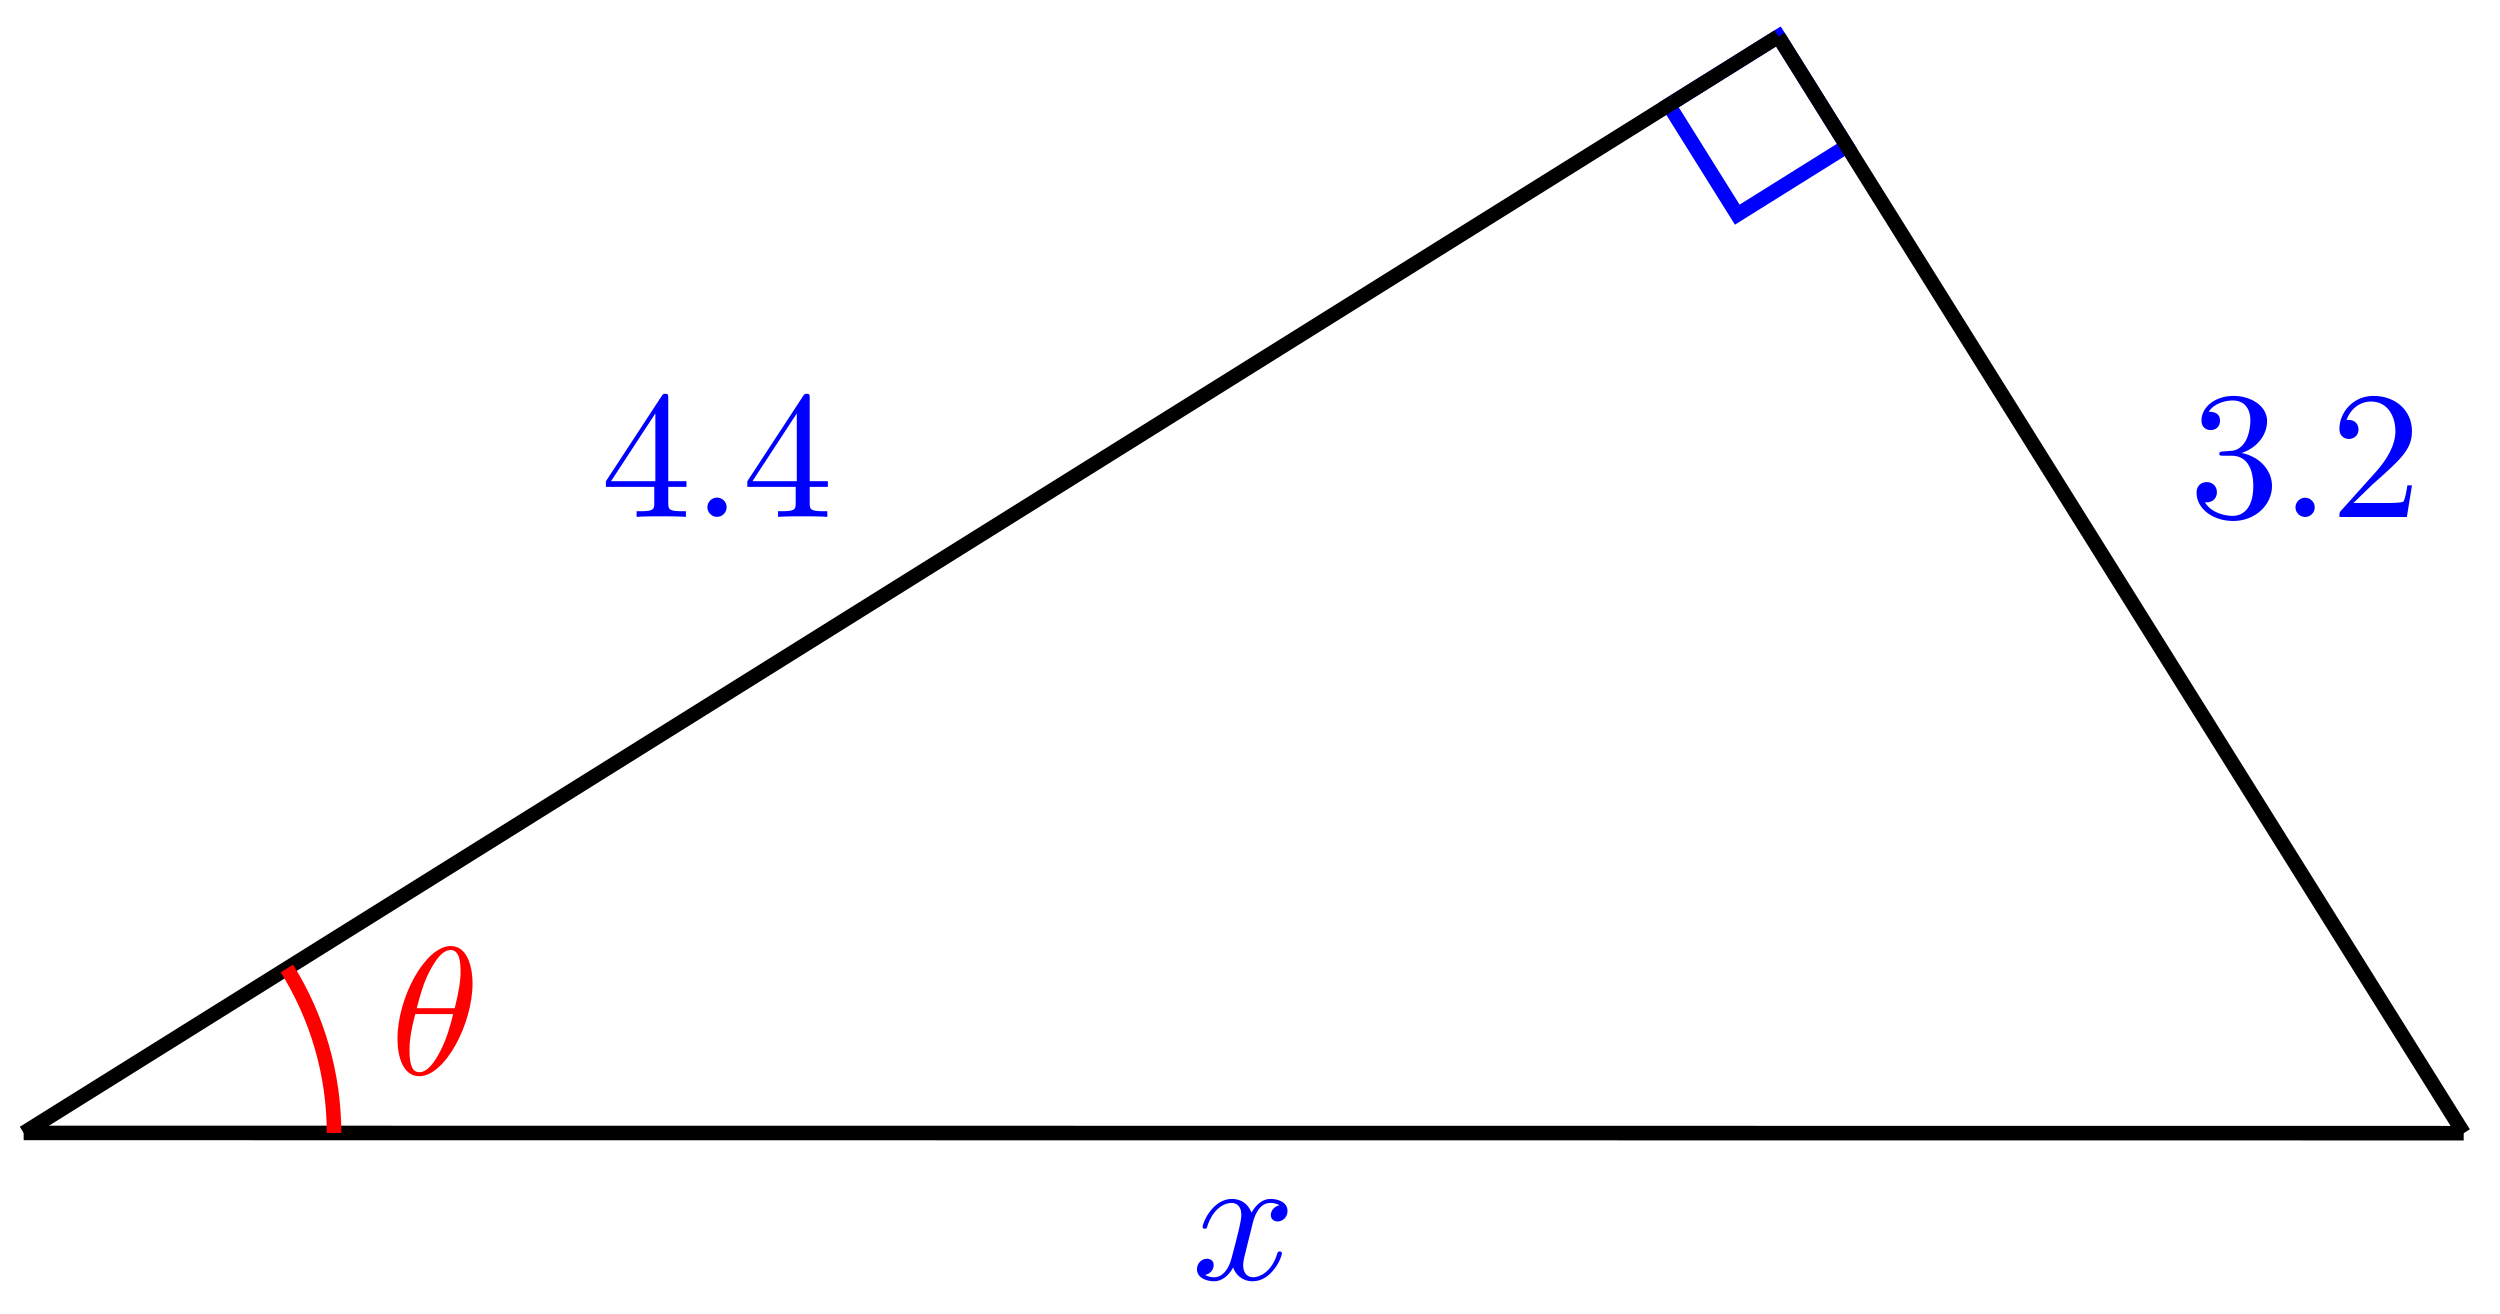 <svg xmlns="http://www.w3.org/2000/svg" xmlns:xlink="http://www.w3.org/1999/xlink" version="1.1" width="137" height="72" viewBox="0 0 137 72">
<defs>
<path id="font_1_2" d="M.29 .352C.372 .379 .43 .449 .43 .528 .43 .61 .342 .666 .246 .666 .145 .666 .069 .606 .069 .53 .069 .497 .091 .478 .12 .478 .151 .478 .171 .5 .171 .529 .171 .579 .124 .579 .109 .579 .14 .628 .206 .641 .242 .641 .283 .641 .338 .619 .338 .529 .338 .517 .336 .459 .31 .415 .28 .367 .246 .364 .221 .363 .213 .362 .189 .36 .182 .36 .174 .359 .167 .358 .167 .348 .167 .337 .174 .337 .191 .337H.235C.317 .337 .354 .269 .354 .17 .354 .034 .285 .006 .241 .006 .198 .006 .123 .022 .088 .081 .123 .076 .154 .098 .154 .136 .154 .172 .127 .192 .098 .192 .074 .192 .042 .178 .042 .134 .042 .043 .135-.022 .244-.022 .366-.022 .457 .068 .457 .17 .457 .253 .394 .331 .29 .352Z"/>
<path id="font_2_2" d="M.192 .053C.192 .082 .168 .106 .139 .106 .11 .106 .086 .082 .086 .053 .086 .024 .11 0 .139 0 .168 0 .192 .024 .192 .053Z"/>
<path id="font_1_1" d="M.127 .077 .233 .18C.389 .318 .449 .372 .449 .472 .449 .586 .359 .666 .237 .666 .124 .666 .05 .574 .05 .485 .05 .429 .1 .429 .103 .429 .12 .429 .155 .441 .155 .482 .155 .508 .137 .534 .102 .534 .094 .534 .092 .534 .089 .533 .112 .598 .166 .635 .224 .635 .315 .635 .358 .554 .358 .472 .358 .392 .308 .313 .253 .251L.061 .037C.05 .026 .05 .024 .05 0H.421L.449 .174H.424C.419 .144 .412 .1 .402 .085 .395 .077 .329 .077 .307 .077H.127Z"/>
<path id="font_2_3" d="M.334 .302C.34 .328 .363 .42 .433 .42 .438 .42 .462 .42 .483 .407 .455 .402 .435 .377 .435 .353 .435 .337 .446 .318 .473 .318 .495 .318 .527 .336 .527 .376 .527 .428 .468 .442 .434 .442 .376 .442 .341 .389 .329 .366 .304 .432 .25 .442 .221 .442 .117 .442 .06 .313 .06 .288 .06 .278 .07 .278 .072 .278 .08 .278 .083 .28 .085 .289 .119 .395 .185 .42 .219 .42 .238 .42 .273 .411 .273 .353 .273 .322 .256 .255 .219 .115 .203 .053 .168 .011 .124 .011 .118 .011 .095 .011 .074 .024 .099 .029 .121 .05 .121 .078 .121 .105 .099 .113 .084 .113 .054 .113 .029 .087 .029 .055 .029 .009 .079-.011 .123-.011 .189-.011 .225 .059 .228 .065 .24 .028 .276-.011 .336-.011 .439-.011 .496 .118 .496 .143 .496 .153 .487 .153 .484 .153 .475 .153 .473 .149 .471 .142 .438 .035 .37 .011 .338 .011 .299 .011 .283 .043 .283 .077 .283 .099 .289 .121 .3 .165L.334 .302Z"/>
<path id="font_1_3" d="M.294 .165V.078C.294 .042 .292 .031 .218 .031H.197V0C.238 .003 .29 .003 .332 .003 .374 .003 .427 .003 .468 0V.031H.447C.373 .031 .371 .042 .371 .078V.165H.471V.196H.371V.651C.371 .671 .371 .677 .355 .677 .346 .677 .343 .677 .335 .665L.028 .196V.165H.294M.3 .196H.056L.3 .569V.196Z"/>
<path id="font_2_1" d="M.455 .5C.455 .566 .437 .705 .335 .705 .196 .705 .042 .423 .042 .194 .042 .1 .071-.011 .162-.011 .303-.011 .455 .276 .455 .5M.148 .363C.165 .427 .185 .507 .225 .578 .252 .627 .289 .683 .334 .683 .383 .683 .389 .619 .389 .562 .389 .513 .381 .462 .357 .363H.148M.348 .331C.337 .285 .316 .2 .278 .128 .243 .06 .205 .011 .162 .011 .129 .011 .108 .04 .108 .133 .108 .175 .114 .233 .14 .331H.348Z"/>
</defs>
<path transform="matrix(1,0,0,-1,97.456,1.998)" stroke-width=".797" stroke-linecap="butt" stroke-miterlimit="10" stroke-linejoin="miter" fill="none" stroke="#0000ff" d="M0 0 3.755-6.01-2.254-9.765-6.01-3.755ZM-2.254-9.765"/>
<path transform="matrix(1,0,0,-1,97.456,1.998)" stroke-width=".797" stroke-linecap="butt" stroke-miterlimit="10" stroke-linejoin="miter" fill="none" stroke="#000000" d="M37.554-60.1 0 0"/>
<use data-text="3" xlink:href="#font_1_2" transform="matrix(9.963,0,0,-9.963,119.953,28.331)" fill="#0000ff"/>
<use data-text="." xlink:href="#font_2_2" transform="matrix(9.963,0,0,-9.963,124.935,28.331)" fill="#0000ff"/>
<use data-text="2" xlink:href="#font_1_1" transform="matrix(9.963,0,0,-9.963,127.702,28.331)" fill="#0000ff"/>
<path transform="matrix(1,0,0,-1,97.456,1.998)" stroke-width=".797" stroke-linecap="butt" stroke-miterlimit="10" stroke-linejoin="miter" fill="none" stroke="#000000" d="M-96.159-60.087 37.554-60.1"/>
<use data-text="x" xlink:href="#font_2_3" transform="matrix(9.963,0,0,-9.963,65.305,70.104)" fill="#0000ff"/>
<path transform="matrix(1,0,0,-1,97.456,1.998)" stroke-width=".797" stroke-linecap="butt" stroke-miterlimit="10" stroke-linejoin="miter" fill="none" stroke="#000000" d="M-96.159-60.087 0 0"/>
<use data-text="4" xlink:href="#font_1_3" transform="matrix(9.963,0,0,-9.963,32.925,28.324)" fill="#0000ff"/>
<use data-text="." xlink:href="#font_2_2" transform="matrix(9.963,0,0,-9.963,37.908,28.324)" fill="#0000ff"/>
<use data-text="4" xlink:href="#font_1_3" transform="matrix(9.963,0,0,-9.963,40.675,28.324)" fill="#0000ff"/>
<path transform="matrix(1,0,0,-1,97.456,1.998)" stroke-width=".797" stroke-linecap="butt" stroke-miterlimit="10" stroke-linejoin="miter" fill="none" stroke="#ff0000" d="M-81.736-51.074C-80.047-53.777-79.151-56.902-79.151-60.089"/>
<use data-text="&#x03b8;" xlink:href="#font_2_1" transform="matrix(9.963,0,0,-9.963,21.363,58.867)" fill="#ff0000"/>
</svg>
